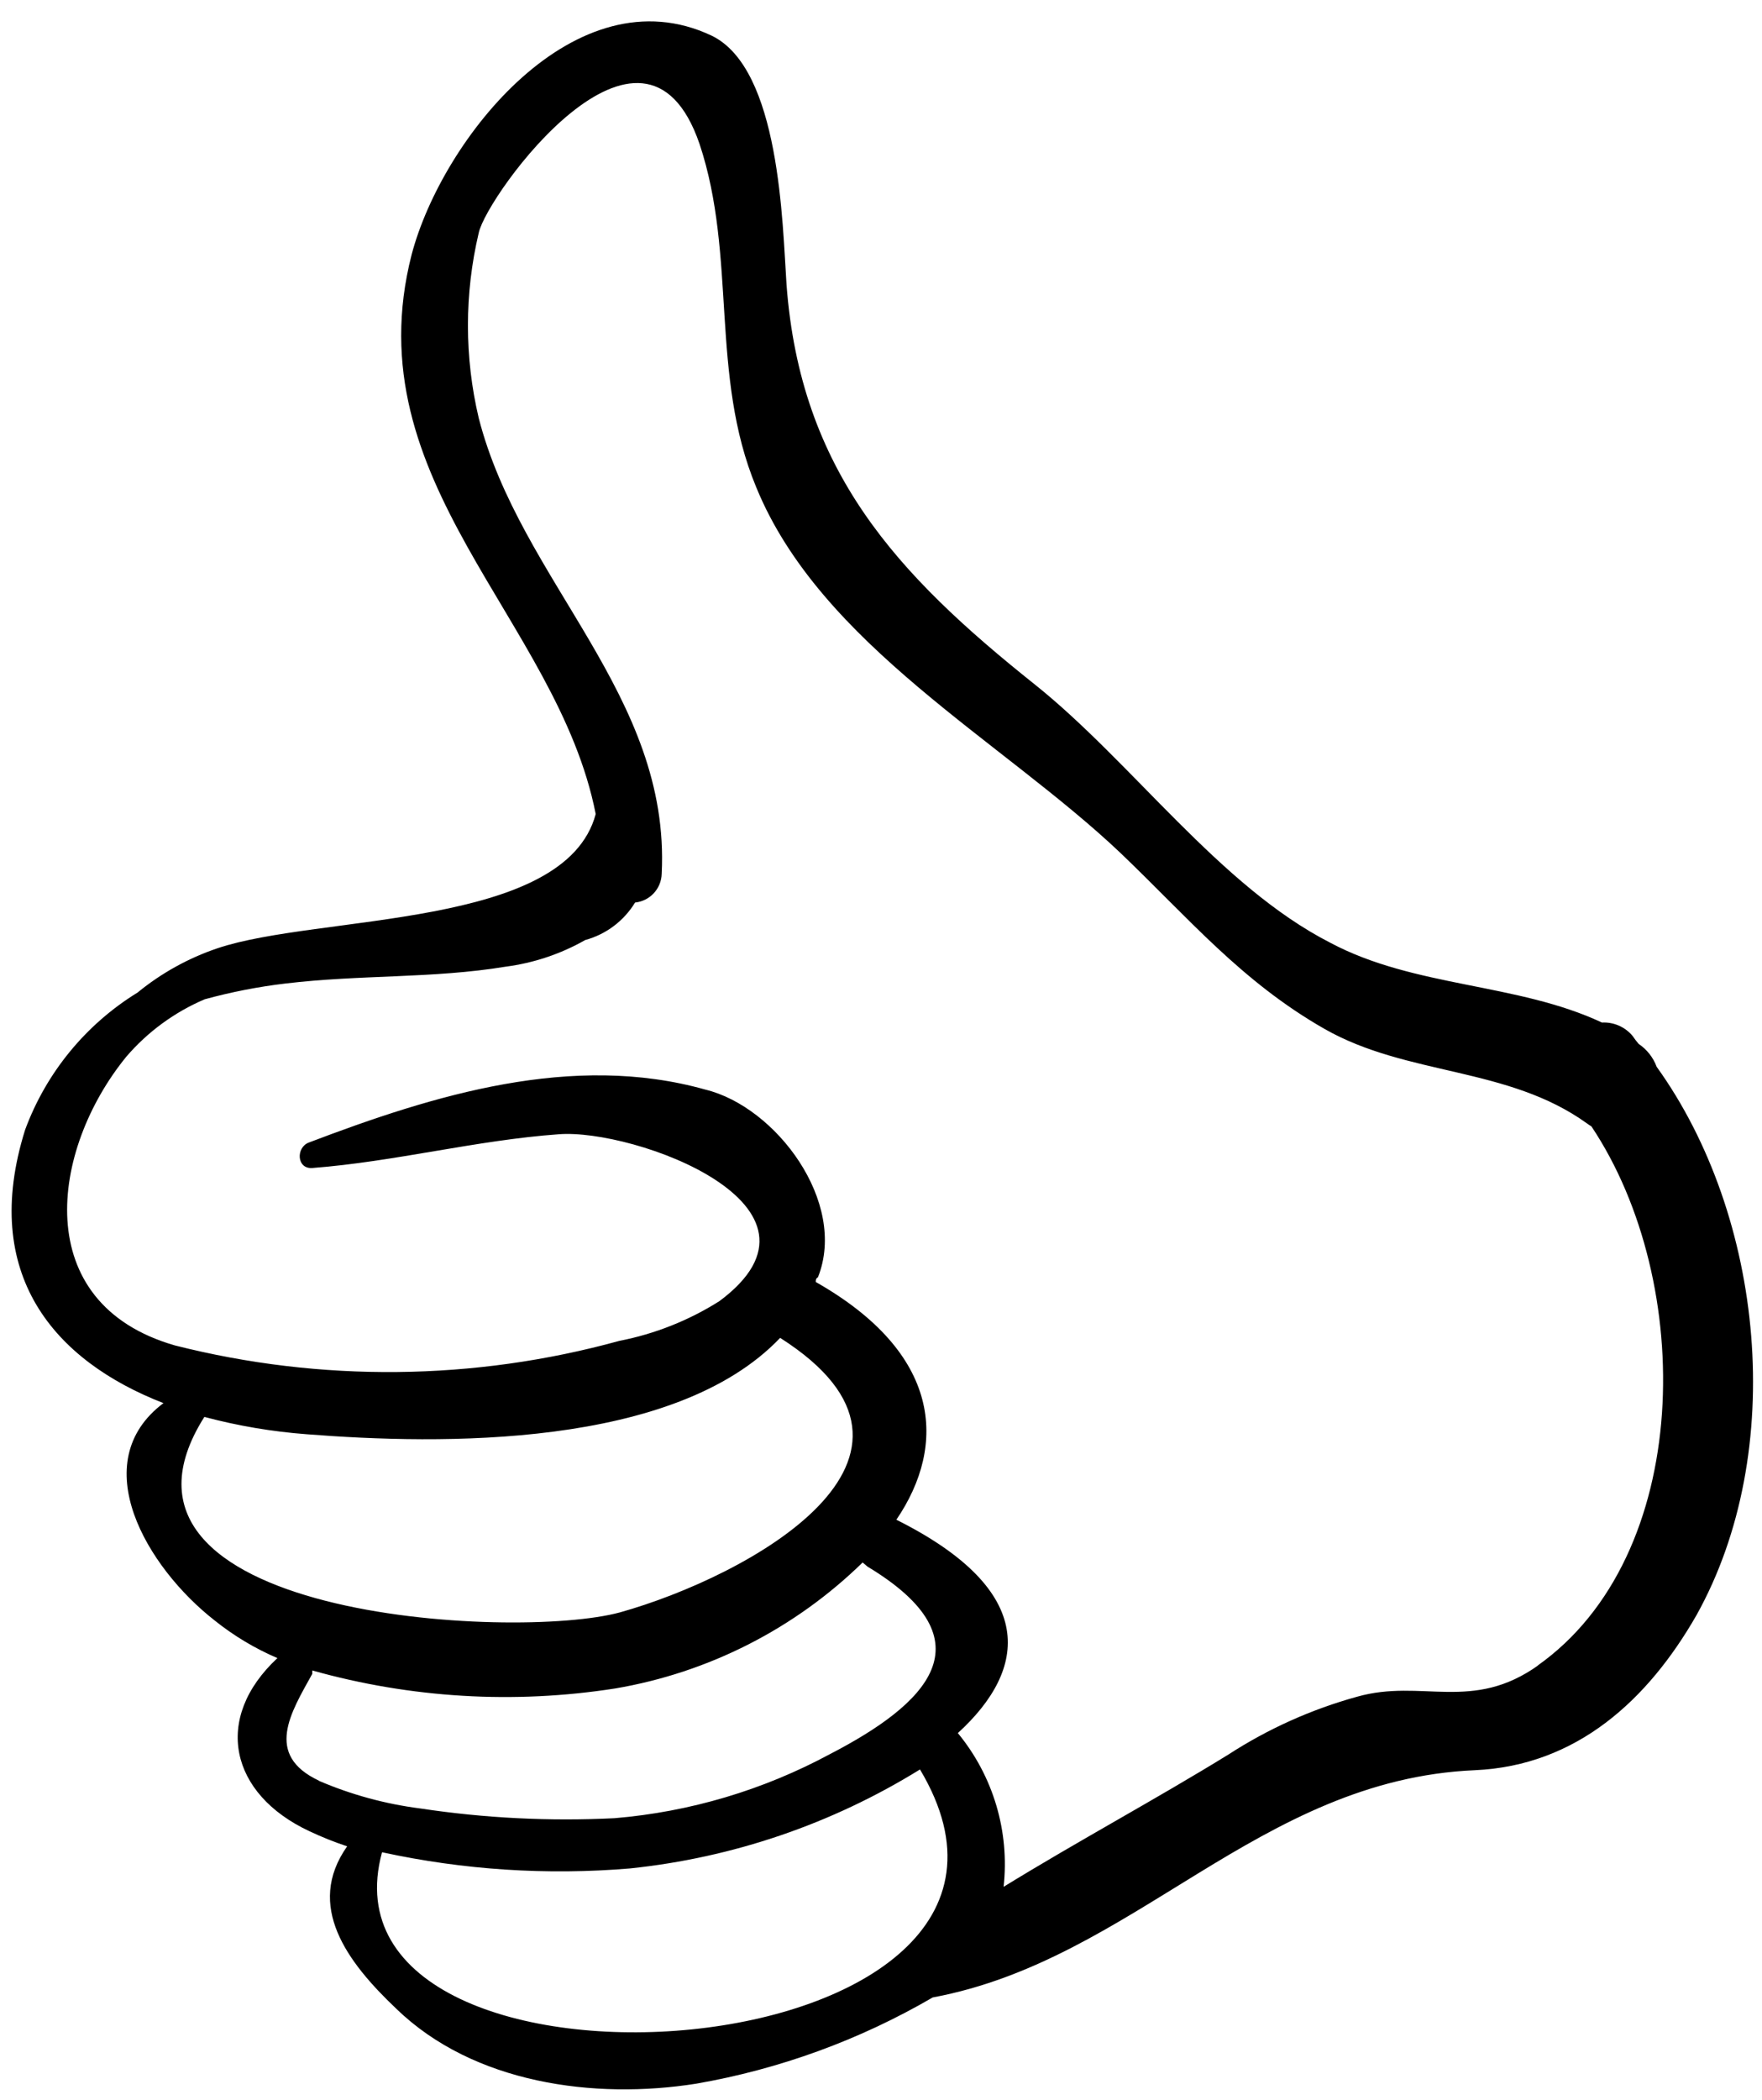 <svg viewBox="0 0 47 56" xmlns="http://www.w3.org/2000/svg"><g fill="none" fill-rule="evenodd"><path d="m44.19 28.45c-.092-.248-.26-.462-.48-.61-.058-.067-.111-.137-.16-.21-.201-.243-.505-.376-.82-.36-2.26-1.06-5-.93-7.25-2.13-2.95-1.51-5.27-4.8-7.87-6.88-3.69-2.94-6.26-5.7-6.63-10.67-.11-1.62-.17-5.76-2-6.64-3.62-1.71-7.18 2.73-8 5.84-1.56 6.08 3.89 9.73 4.91 14.92-.82 3.07-7.39 2.67-10.09 3.58-.775.262-1.497.662-2.13 1.18-1.382.85-2.438 2.138-3 3.66-1.21 3.86.78 6.16 3.69 7.29-2.1 1.58-.45 4.38 1.37 5.8.509.407 1.071.744 1.67 1-1.73 1.61-1.27 3.63.86 4.62.325.153.659.287 1 .4-1.12 1.59 0 3.09 1.31 4.33 2.06 2 5.29 2.43 8 2 2.223-.386 4.36-1.165 6.31-2.3 5.38-1 8.69-5.81 14.46-6.06 2.72-.12 4.62-1.88 5.91-4.13 2.44-4.37 1.81-10.64-1.06-14.63m-38.73 9.34c.89.237 1.801.391 2.72.46 3.55.28 9.81.39 12.63-2.57 5 3.18-.88 6.37-4.27 7.32-2.81.77-14.47.14-11.09-5.21h.01m3.05 9.7c-1.47-.69-.75-1.82-.18-2.85v-.09c2.628.738 5.383.902 8.08.48 2.491-.423 4.793-1.595 6.6-3.36l.13.11c3.32 2 1.55 3.68-1 5-1.779.959-3.736 1.542-5.75 1.71-1.731.086-3.466-.001-5.18-.26-.933-.119-1.846-.368-2.71-.74h.01m1.69 1.91c2.166.47 4.391.615 6.6.43 2.746-.285 5.392-1.187 7.74-2.64 4.89 8.18-16.35 9.57-14.35 2.21h.01m30.85-5c-1.78 1.28-3.12.36-4.85.85-1.215.335-2.372.854-3.43 1.54-1.93 1.19-4 2.3-6 3.53.164-1.475-.276-2.954-1.22-4.1 1.86-1.7 2.16-3.79-1.64-5.69 1.36-2 1.2-4.44-2.15-6.34 0-.06 0-.09.06-.13.79-2-1.12-4.54-3-5-3.55-1-7.24.14-10.58 1.41-.35.13-.33.71.09.68 2.21-.17 4.36-.74 6.57-.9 2-.16 7.71 1.91 4.29 4.45-.816.516-1.722.875-2.67 1.06-3.876 1.067-7.963 1.108-11.86.12-3.88-1.12-3.32-5.21-1.29-7.7.57-.663 1.285-1.187 2.09-1.53.705-.193 1.424-.334 2.15-.42 2-.24 3.94-.13 5.88-.45.746-.097 1.466-.338 2.12-.71.555-.151 1.031-.509 1.33-1 .397-.04.702-.371.71-.77.24-4.76-3.76-7.78-4.88-12.15-.384-1.624-.384-3.316 0-4.94.21-1 4.39-6.75 5.89-2.37 1 3 .27 6.16 1.51 9.15 1.72 4.21 6.57 6.77 9.72 9.76 1.81 1.73 3.23 3.43 5.44 4.69 2.21 1.26 4.89 1 7 2.52.039.029.079.055.12.08 2.78 4.16 2.72 11.46-1.45 14.39l.05-.03" fill="#000"/></g></svg>